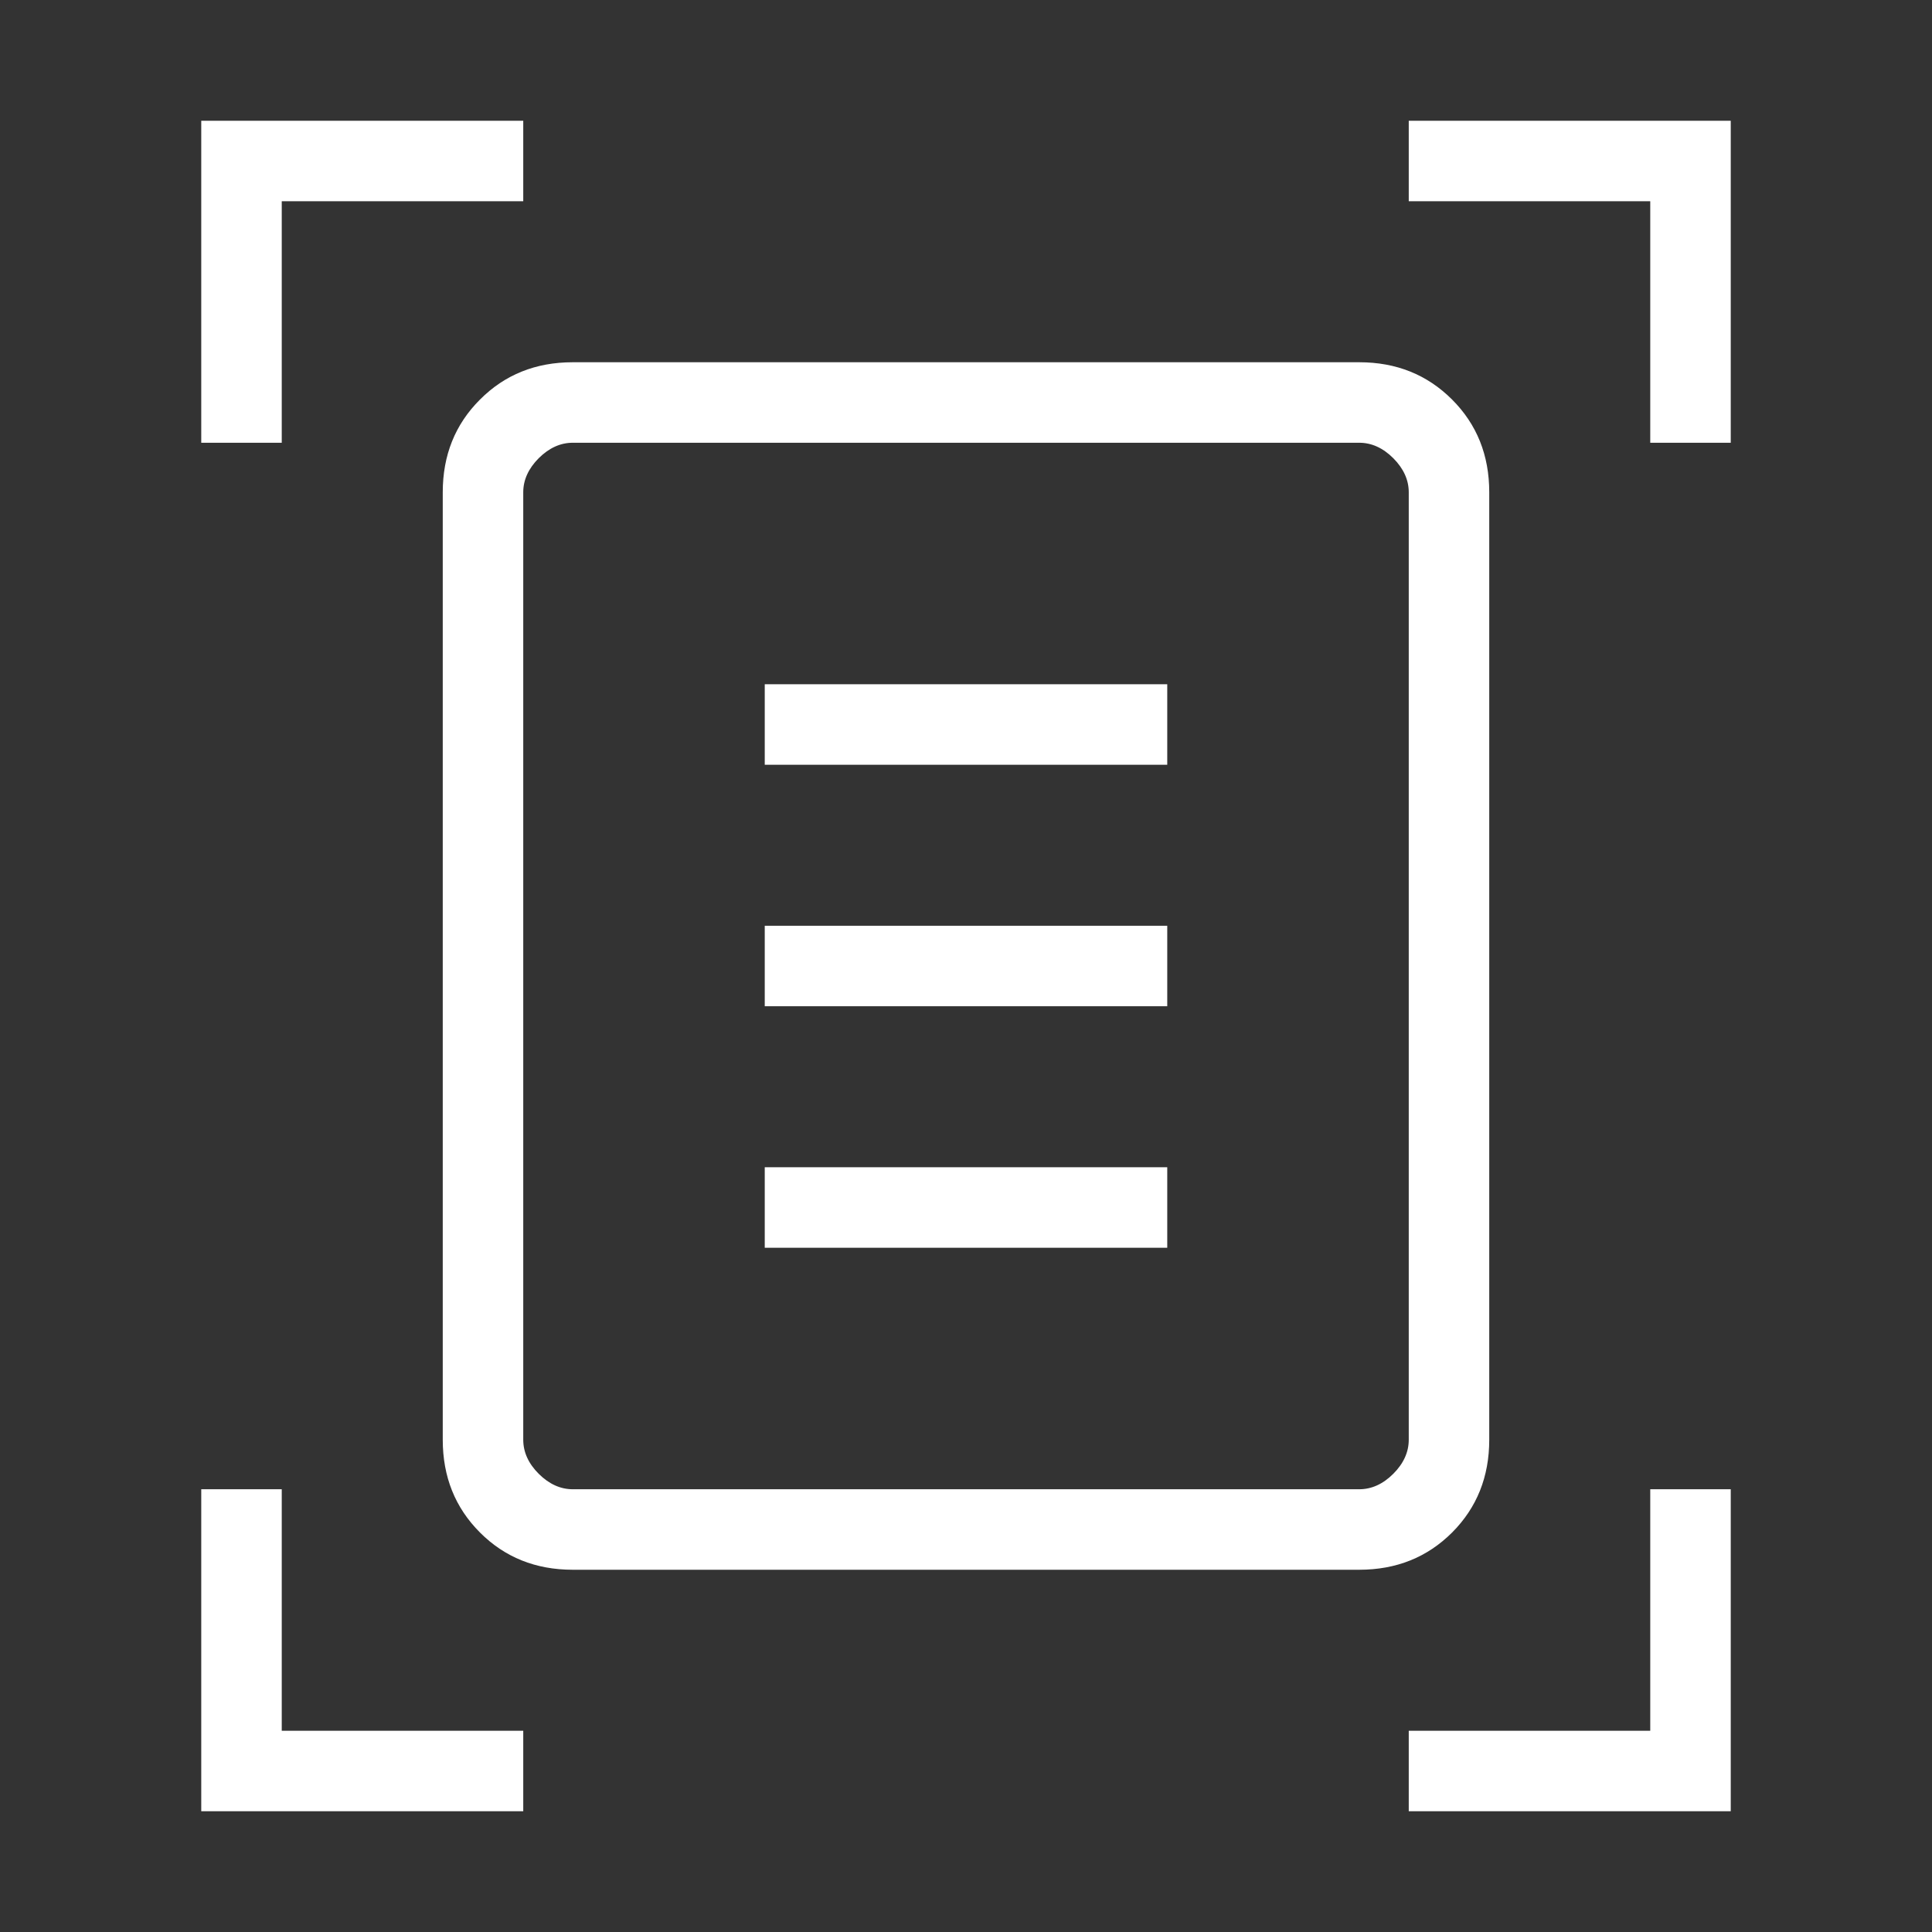 <svg width="24" height="24" viewBox="0 0 24 24" fill="none" xmlns="http://www.w3.org/2000/svg">
<rect x="0" y="0" width="24" height="24" fill="#333333" stroke="none"/>
<path d="M2.5 5.5V1.5H6.5V2.5H3.5V5.5H2.5ZM20.5 5.5V2.5H17.5V1.5H21.5V5.5H20.5ZM2.5 22.5V18.5H3.5V21.5H6.5V22.5H2.5ZM17.5 22.5V21.5H20.5V18.5H21.5V22.5H17.5ZM6.5 17.885C6.5 18.038 6.564 18.18 6.692 18.308C6.821 18.436 6.962 18.5 7.115 18.5H16.885C17.038 18.5 17.18 18.436 17.308 18.308C17.436 18.18 17.5 18.038 17.5 17.885V6.115C17.5 5.962 17.436 5.821 17.308 5.692C17.18 5.564 17.038 5.5 16.885 5.5H7.115C6.962 5.5 6.821 5.564 6.692 5.692C6.564 5.821 6.5 5.962 6.5 6.115V17.885ZM7.115 19.5C6.655 19.5 6.271 19.346 5.963 19.038C5.654 18.729 5.5 18.345 5.5 17.885V6.115C5.5 5.655 5.654 5.271 5.963 4.963C6.271 4.654 6.655 4.5 7.115 4.5H16.885C17.345 4.5 17.729 4.654 18.038 4.963C18.346 5.271 18.5 5.655 18.5 6.115V17.885C18.5 18.345 18.346 18.729 18.038 19.038C17.729 19.346 17.345 19.5 16.885 19.5H7.115ZM9.5 9.5H14.5V8.5H9.5V9.5ZM9.5 12.5H14.5V11.5H9.5V12.5ZM9.5 15.5H14.5V14.5H9.5V15.5ZM6.5 17.885V5.5V18.5V17.885Z" fill="white"/>
</svg>
